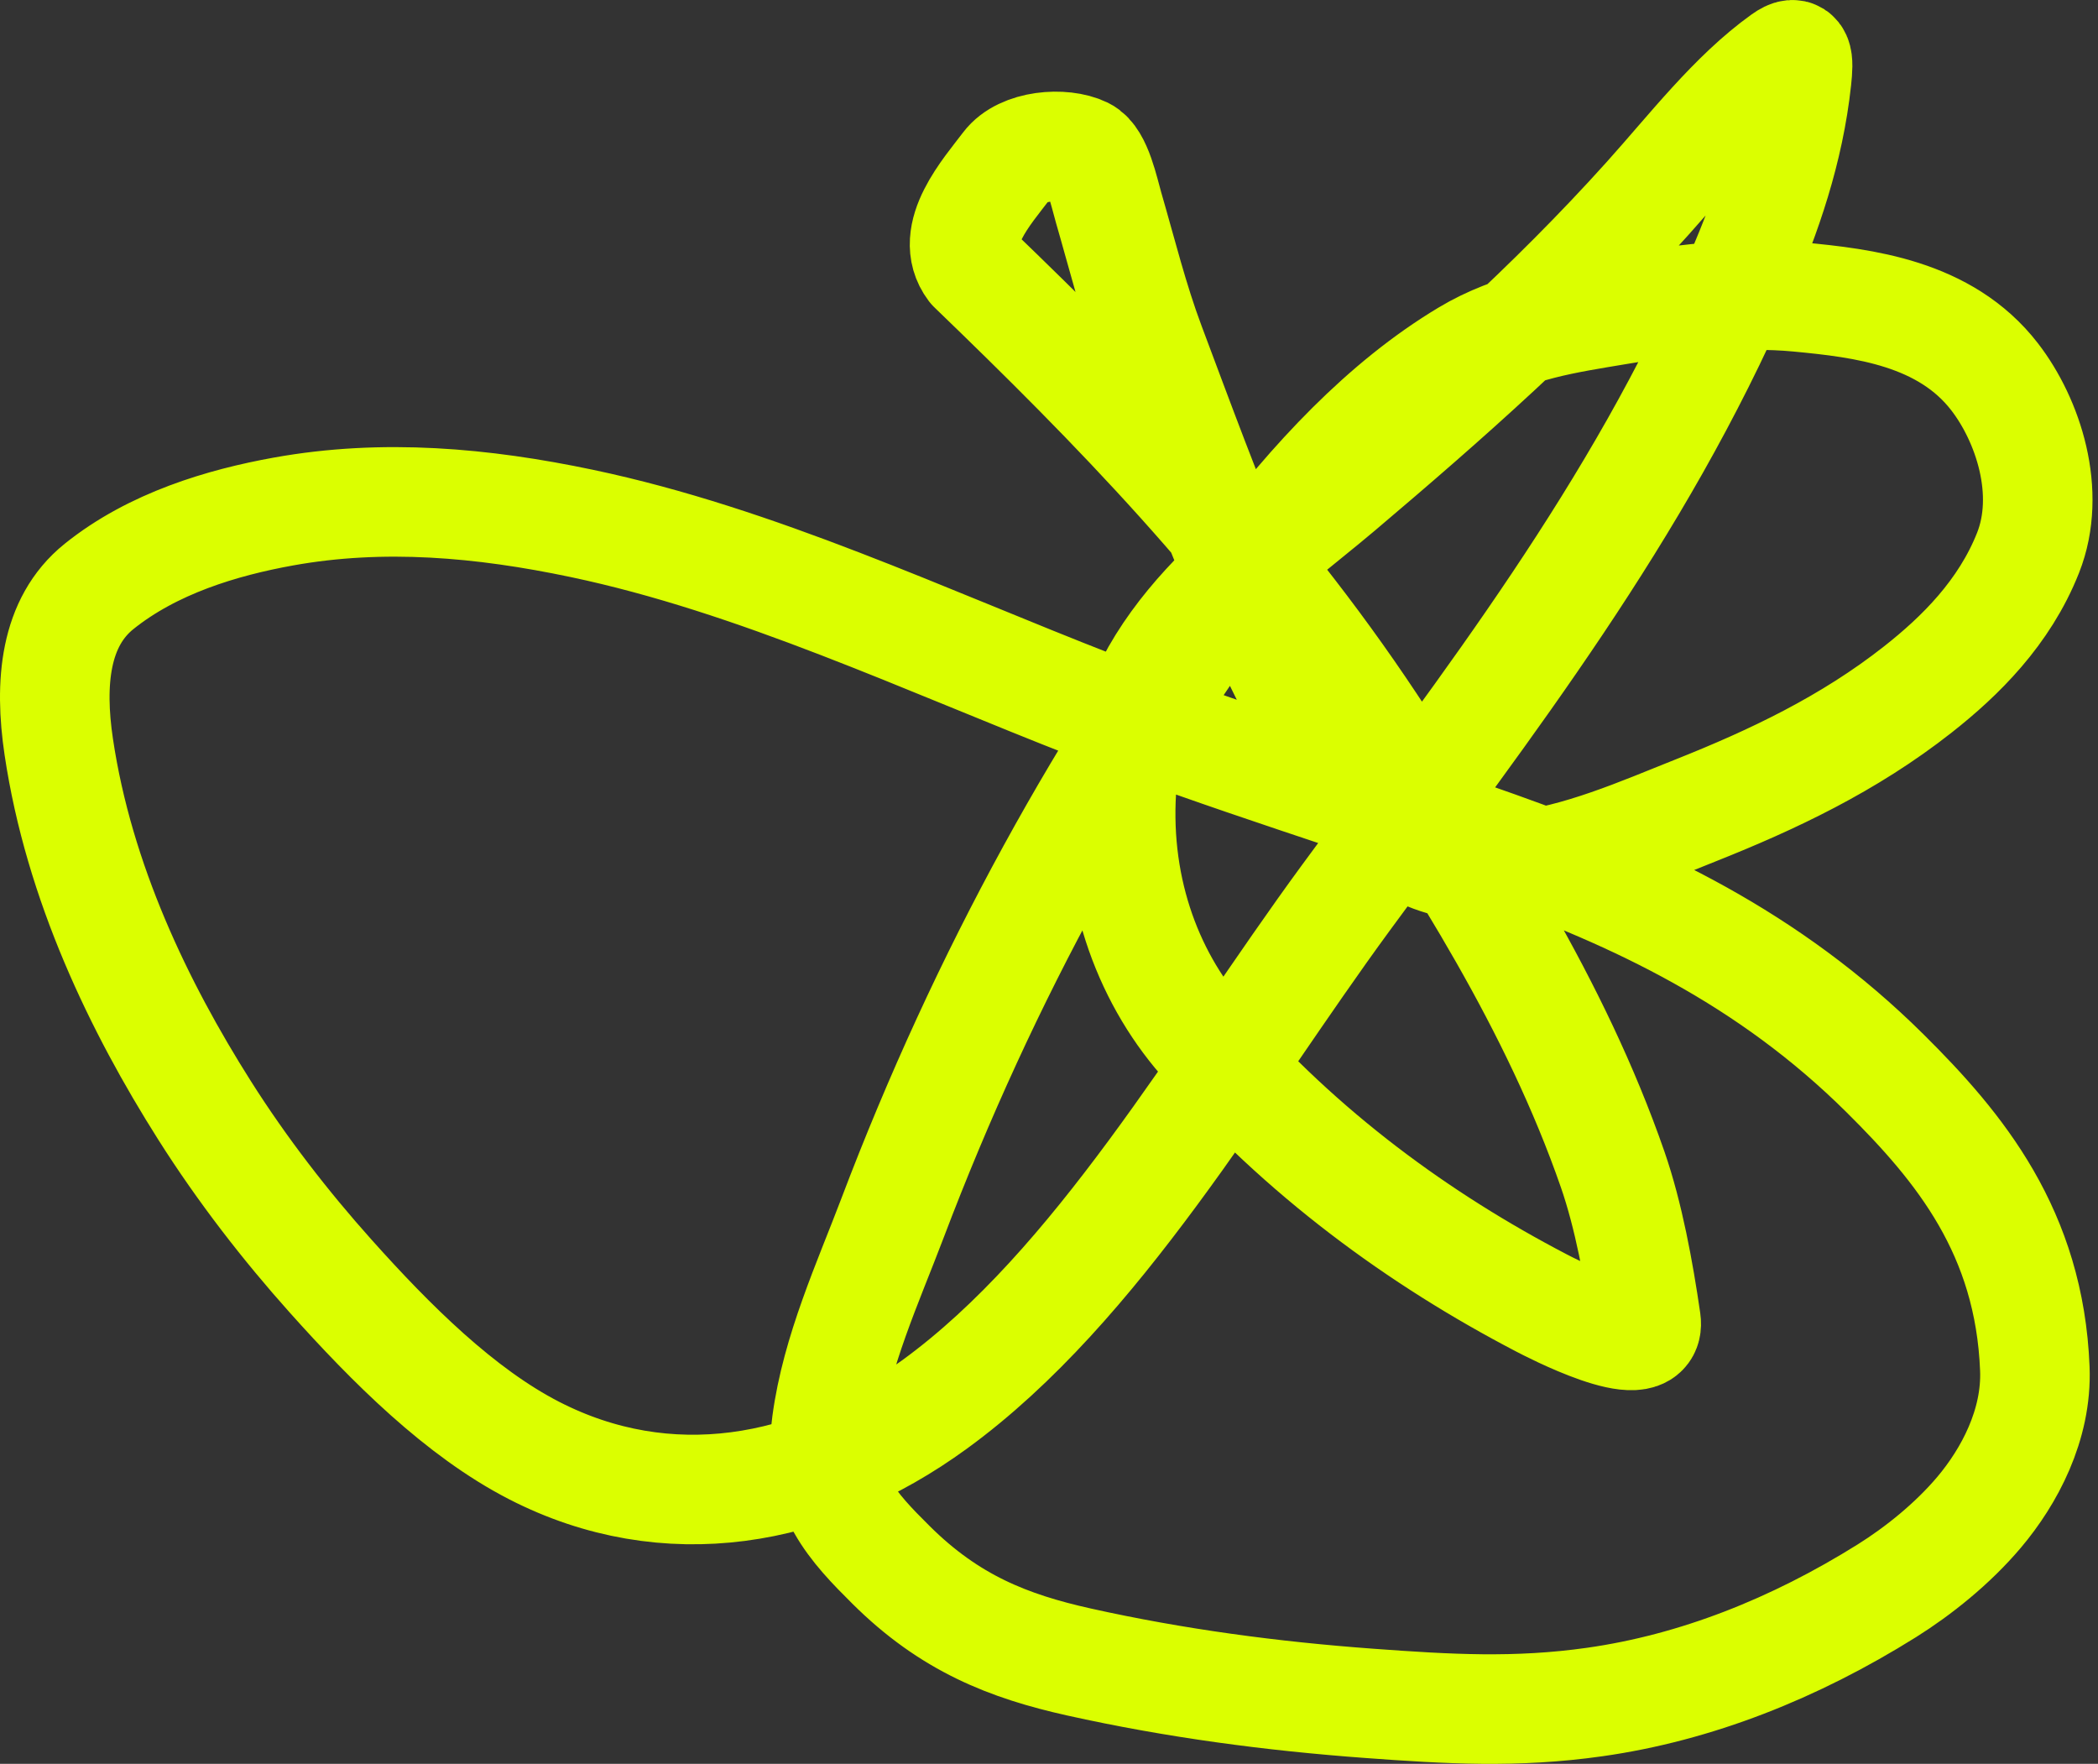<svg width="383" height="322" viewBox="0 0 383 322" fill="none" xmlns="http://www.w3.org/2000/svg">
<rect x="0" y="0" width="383" height="322" fill="#333333" stroke="none"/>
<path d="M177.526 48.92C203.536 73.989 228.877 99.879 250.336 132.225C266.479 156.56 283.991 183.464 294.411 213.524C297.3 221.859 299.173 232.06 300.488 241.132C301.539 248.382 282.782 238.577 281.371 237.842C259.162 226.262 237.672 210.658 219.477 189.688C209.207 177.853 203.226 161.245 204.844 142.498C207.07 116.71 230.267 101.307 244.553 89.208C263.999 72.74 282.983 56.007 300.724 36.28C308.716 27.395 316.386 17.351 325.594 10.759C328.282 8.835 328.388 10.749 327.984 14.491C326.586 27.419 322.512 39.114 317.688 50.285C298.94 93.695 271.576 128.58 245.674 163.926C222.163 196.011 200.463 234.633 170.622 256.381C148.173 272.742 121.677 277.214 97.517 264.807C83.995 257.863 71.433 245.343 60.345 232.946C52.17 223.805 44.242 213.606 37.334 202.69C25.391 183.817 14.415 161.117 10.724 136.318C8.993 124.693 9.968 113.582 18.07 107.065C27.9 99.159 40.597 95.391 51.731 93.382C69.919 90.099 88.136 91.75 106.191 95.549C138.114 102.265 168.751 116.818 199.711 128.855C224.153 138.357 248.915 145.797 273.494 154.536C298.748 163.516 322.855 174.859 344.092 195.908C357.831 209.526 370.493 224.977 371.469 249.88C371.872 260.15 366.774 269.572 361.321 276.043C356.462 281.809 350.183 286.818 344.446 290.409C327.586 300.962 309.583 308.098 291.107 310.714C276.749 312.746 264.368 312.012 249.952 310.954C232.216 309.653 214.53 307.31 196.997 303.41C184.106 300.543 173.364 296.321 162.657 285.674C155.907 278.962 149.276 272.12 150.915 259.832C152.661 246.746 158.501 234.056 162.922 222.392C179.668 178.22 201.911 137.83 228.091 103.133C239.765 87.662 252.708 73.751 267.742 64.731C276.472 59.492 285.964 58.152 295.326 56.584C306.316 54.744 317.251 53.161 328.338 54.217C340.111 55.338 355.083 57.076 364.123 68.783C370.256 76.725 374.592 89.913 370.23 100.926C365.901 111.855 357.837 119.784 350.14 125.845C337.459 135.831 323.531 142.38 309.516 147.955C289.995 155.721 262.829 168.656 246.559 144.023C231.193 120.756 220.356 90.627 209.977 62.965C206.912 54.796 204.832 46.337 202.366 37.845C201.549 35.031 200.323 28.925 197.852 27.733C194.096 25.92 186.618 26.456 183.751 30.261C180.271 34.878 173 42.92 177.526 48.92Z" stroke="#DBFF00" stroke-width="20" stroke-linecap="round" stroke-linejoin="round"/>
</svg>

